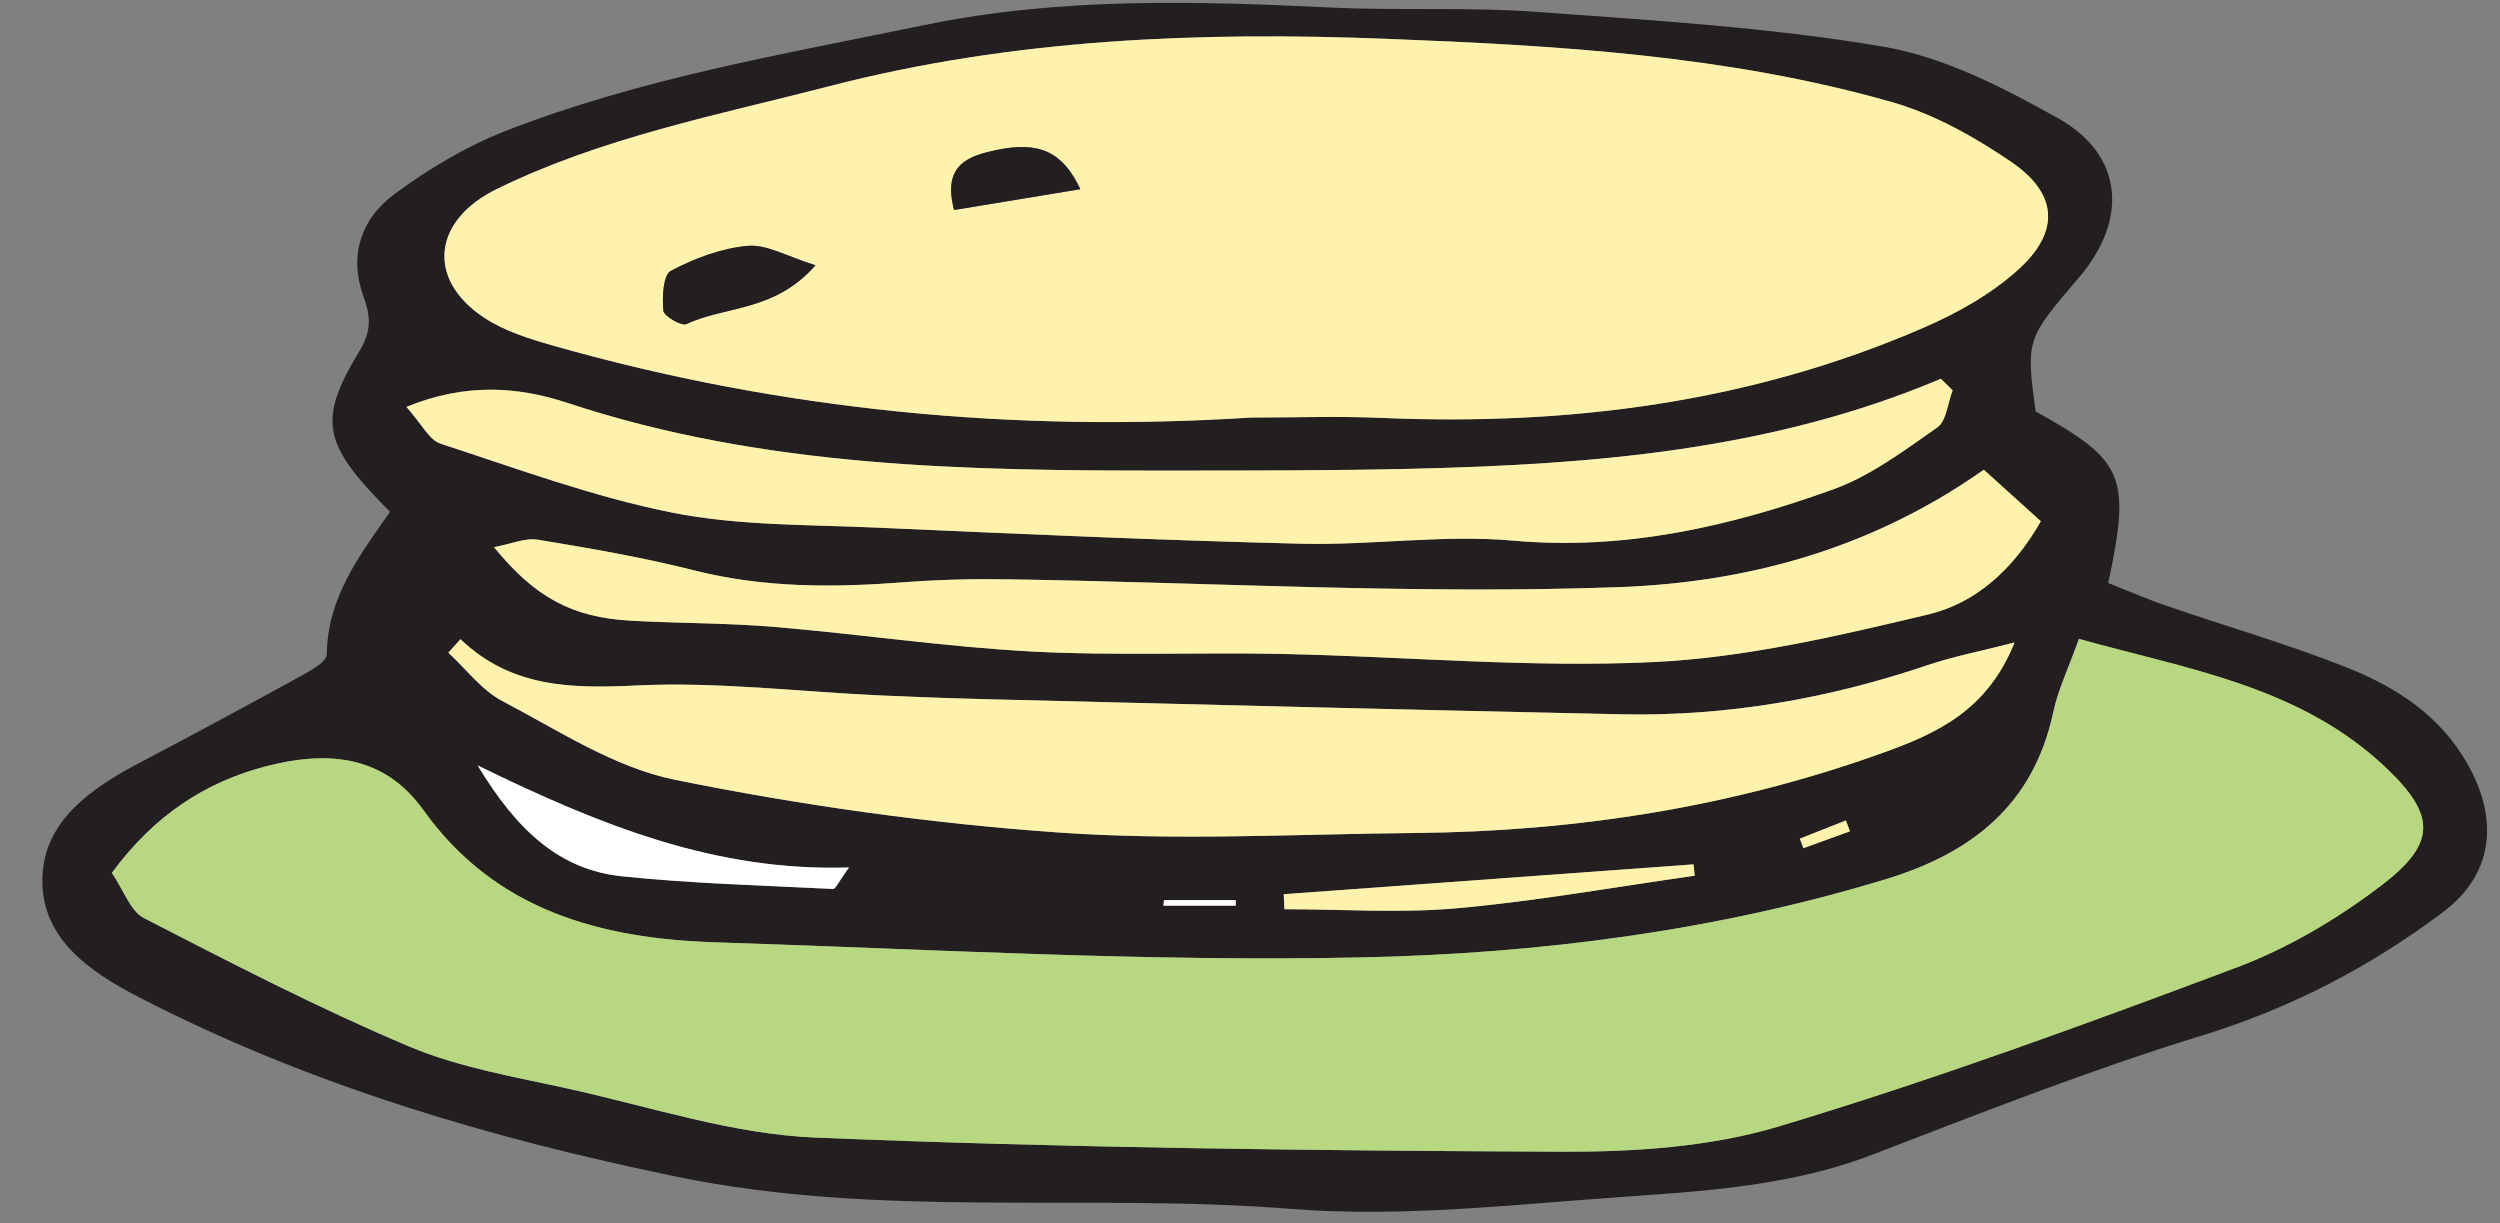 <?xml version="1.0" encoding="UTF-8" standalone="no"?>
<!DOCTYPE svg PUBLIC "-//W3C//DTD SVG 1.1//EN" "http://www.w3.org/Graphics/SVG/1.1/DTD/svg11.dtd">
<svg width="100%" height="100%" viewBox="0 0 47 23" version="1.1" xmlns="http://www.w3.org/2000/svg" xmlns:xlink="http://www.w3.org/1999/xlink" xml:space="preserve" xmlns:serif="http://www.serif.com/" style="fill-rule:evenodd;clip-rule:evenodd;stroke-linejoin:round;stroke-miterlimit:2;">
    <rect x="0" y="0" width="47" height="23" fill="#808080" stroke="none"/>
    <g transform="matrix(1,0,0,1,-249,-325)">
        <g transform="matrix(1,0,0,1,176.918,-0.242)">
            <g transform="matrix(1,0,0,1,106.862,332.472)">
                <path d="M0,8.398C-0.025,8.33 -0.051,8.262 -0.077,8.194C-0.366,8.309 -0.655,8.423 -0.943,8.537C-0.921,8.597 -0.899,8.656 -0.876,8.716C-0.584,8.61 -0.292,8.504 0,8.398M-12.896,9.693C-12.9,9.728 -12.903,9.763 -12.907,9.797L-11.548,9.797L-11.548,9.693L-12.896,9.693ZM-2.918,9.233C-2.926,9.162 -2.934,9.091 -2.942,9.02C-5.51,9.207 -8.078,9.395 -10.645,9.582C-10.641,9.676 -10.637,9.77 -10.633,9.864C-9.547,9.864 -8.454,9.942 -7.377,9.845C-5.885,9.71 -4.404,9.444 -2.918,9.233M-18.818,9.079C-21.32,9.158 -23.473,8.299 -25.8,7.162C-25.042,8.417 -24.236,9.125 -23.083,9.245C-21.767,9.382 -20.44,9.417 -19.117,9.483C-19.069,9.485 -19.014,9.35 -18.818,9.079M2.516,1.601C0.353,3.123 -1.997,3.725 -4.36,3.81C-8.16,3.945 -11.972,3.723 -15.778,3.662C-16.444,3.651 -17.112,3.666 -17.775,3.716C-19.104,3.818 -20.417,3.825 -21.726,3.494C-22.692,3.25 -23.679,3.079 -24.664,2.918C-24.908,2.877 -25.179,3 -25.492,3.057C-24.717,4.008 -24.017,4.379 -22.915,4.44C-22.013,4.489 -21.107,4.481 -20.208,4.557C-18.601,4.693 -17,4.931 -15.392,5.018C-13.824,5.103 -12.248,5.031 -10.676,5.064C-8.35,5.113 -6.017,5.327 -3.699,5.217C-1.963,5.135 -0.228,4.727 1.474,4.321C2.343,4.114 3.058,3.498 3.588,2.57C3.251,2.265 2.914,1.961 2.516,1.601M1.93,0.108C1.856,0.035 1.783,-0.037 1.709,-0.109C-1.475,1.238 -4.835,1.503 -8.222,1.583C-9.747,1.619 -11.273,1.616 -12.799,1.617C-16.615,1.62 -20.422,1.565 -24.107,0.346C-25.036,0.04 -26.02,-0.038 -27.139,0.42C-26.848,0.744 -26.711,1.041 -26.5,1.11C-25.056,1.581 -23.618,2.114 -22.134,2.409C-20.888,2.656 -19.583,2.631 -18.303,2.689C-15.642,2.807 -12.98,2.927 -10.317,2.992C-8.988,3.024 -7.645,2.816 -6.327,2.934C-4.222,3.122 -2.25,2.666 -0.317,1.971C0.386,1.718 1.018,1.242 1.64,0.807C1.814,0.685 1.837,0.347 1.93,0.108M-26.123,4.787C-26.198,4.871 -26.274,4.956 -26.35,5.04C-26.015,5.349 -25.726,5.744 -25.337,5.949C-24.283,6.501 -23.233,7.197 -22.099,7.428C-19.727,7.91 -17.309,8.249 -14.894,8.42C-12.666,8.578 -10.416,8.451 -8.176,8.43C-5.154,8.402 -2.2,7.942 0.648,6.912C1.627,6.558 2.583,6.13 3.094,4.849C2.439,5.017 1.941,5.112 1.465,5.273C-0.403,5.906 -2.319,6.24 -4.29,6.199C-8.232,6.117 -12.173,6.015 -16.115,5.919C-16.829,5.901 -17.543,5.876 -18.257,5.843C-19.775,5.773 -21.298,5.584 -22.809,5.657C-24.039,5.716 -25.165,5.702 -26.123,4.787M-11.268,0.62C-10.426,0.62 -9.619,0.591 -8.814,0.626C-5.298,0.777 -1.877,0.344 1.374,-1.065C2.018,-1.344 2.665,-1.706 3.178,-2.175C3.951,-2.882 3.902,-3.588 3.041,-4.179C2.35,-4.653 1.578,-5.086 0.778,-5.313C-2.309,-6.193 -5.518,-6.374 -8.687,-6.499C-12.192,-6.637 -15.717,-6.507 -19.18,-5.612C-21.303,-5.063 -23.453,-4.648 -25.437,-3.678C-26.642,-3.089 -26.766,-1.988 -25.69,-1.266C-25.306,-1.008 -24.832,-0.861 -24.379,-0.732C-20.078,0.491 -15.69,0.901 -11.268,0.62M-32.677,9.18C-32.452,9.51 -32.329,9.898 -32.074,10.03C-30.433,10.874 -28.789,11.727 -27.09,12.443C-26.137,12.844 -25.082,13.019 -24.062,13.245C-22.533,13.585 -21.003,14.092 -19.458,14.156C-14.791,14.349 -10.116,14.402 -5.444,14.422C-4.073,14.428 -2.642,14.338 -1.341,13.948C1.57,13.073 4.433,12.024 7.28,10.955C8.242,10.593 9.166,10.044 9.985,9.42C11.022,8.631 11.022,8.105 10.088,7.214C8.472,5.672 6.353,5.354 4.304,4.781C4.102,5.346 3.911,5.739 3.823,6.153C3.454,7.889 2.306,8.801 0.683,9.296C-2.531,10.276 -5.851,10.698 -9.172,10.769C-13.218,10.856 -17.272,10.615 -21.322,10.486C-23.487,10.418 -25.469,9.891 -26.823,7.996C-27.584,6.932 -28.684,6.892 -29.78,7.177C-30.899,7.468 -31.868,8.08 -32.677,9.18M-27.447,2.393C-28.717,1.115 -28.817,0.687 -28.022,-0.631C-27.778,-1.035 -27.821,-1.304 -27.952,-1.673C-28.227,-2.444 -27.979,-3.127 -27.366,-3.58C-26.724,-4.054 -26.015,-4.48 -25.274,-4.769C-22.734,-5.759 -20.055,-6.211 -17.395,-6.76C-14.846,-7.285 -12.307,-7.21 -9.746,-7.088C-8.469,-7.027 -7.184,-7.101 -5.91,-7.008C-3.724,-6.848 -1.525,-6.719 0.63,-6.352C1.768,-6.159 2.878,-5.584 3.905,-5.011C5.14,-4.322 5.24,-3.108 4.302,-2.01C3.31,-0.85 3.31,-0.85 3.489,0.505C5.151,1.425 5.285,1.717 4.855,3.73C5.205,3.868 5.575,4.031 5.958,4.162C7.082,4.549 8.229,4.878 9.333,5.316C10.269,5.687 11.103,6.222 11.625,7.16C12.163,8.127 12.146,9.17 11.143,9.922C9.749,10.967 8.269,11.73 6.598,12.244C4.505,12.887 2.461,13.694 0.415,14.48C-1.313,15.142 -3.133,15.179 -4.931,15.32C-6.782,15.465 -8.659,15.643 -10.5,15.498C-14.346,15.194 -18.222,15.683 -22.054,14.893C-25.564,14.17 -28.958,13.171 -32.148,11.528C-33.115,11.031 -34.061,10.382 -33.979,9.19C-33.911,8.18 -33.052,7.584 -32.179,7.123C-31.169,6.591 -30.164,6.051 -29.165,5.502C-28.962,5.39 -28.637,5.218 -28.636,5.071C-28.628,4.021 -28.03,3.217 -27.447,2.393" style="fill:rgb(35,31,32);fill-rule:nonzero;"/>
            </g>
            <g transform="matrix(1,0,0,1,74.185,342.501)">
                <path d="M0,-0.849C0.809,-1.95 1.778,-2.561 2.896,-2.852C3.993,-3.138 5.093,-3.098 5.854,-2.033C7.208,-0.139 9.189,0.388 11.355,0.457C15.405,0.586 19.458,0.827 23.505,0.74C26.826,0.669 30.146,0.247 33.36,-0.733C34.982,-1.228 36.131,-2.141 36.5,-3.876C36.588,-4.29 36.779,-4.683 36.981,-5.248C39.03,-4.676 41.149,-4.357 42.765,-2.815C43.699,-1.925 43.699,-1.398 42.662,-0.609C41.843,0.014 40.918,0.564 39.957,0.925C37.109,1.995 34.247,3.044 31.335,3.919C30.035,4.309 28.604,4.399 27.232,4.393C22.561,4.373 17.886,4.32 13.219,4.127C11.674,4.063 10.144,3.556 8.615,3.216C7.595,2.989 6.54,2.815 5.587,2.414C3.888,1.697 2.244,0.845 0.603,0.001C0.348,-0.131 0.225,-0.519 0,-0.849" style="fill:rgb(183,216,128);fill-rule:nonzero;"/>
            </g>
            <g transform="matrix(1,0,0,1,92.393,330.41)">
                <path d="M0,-1.611C-0.331,-2.316 -0.778,-2.517 -1.577,-2.348C-2.09,-2.24 -2.604,-2.08 -2.374,-1.22C-1.607,-1.346 -0.882,-1.465 0,-1.611M-4.979,-0.181C-5.515,-0.346 -5.895,-0.577 -6.251,-0.546C-6.748,-0.502 -7.254,-0.312 -7.699,-0.076C-7.845,0.002 -7.863,0.42 -7.839,0.673C-7.83,0.776 -7.498,0.969 -7.405,0.925C-6.68,0.582 -5.749,0.699 -4.979,-0.181M3.201,2.682C-1.222,2.964 -5.609,2.554 -9.911,1.33C-10.363,1.202 -10.837,1.054 -11.222,0.796C-12.297,0.075 -12.173,-1.027 -10.969,-1.615C-8.984,-2.586 -6.834,-3.001 -4.711,-3.549C-1.249,-4.445 2.276,-4.575 5.782,-4.437C8.951,-4.312 12.16,-4.131 15.247,-3.251C16.046,-3.024 16.818,-2.591 17.51,-2.117C18.371,-1.526 18.42,-0.82 17.646,-0.112C17.134,0.357 16.486,0.719 15.843,0.997C12.592,2.406 9.171,2.839 5.654,2.688C4.85,2.653 4.042,2.682 3.201,2.682" style="fill:rgb(255,242,173);fill-rule:nonzero;"/>
            </g>
            <g transform="matrix(1,0,0,1,80.739,341.05)">
                <path d="M0,-3.791C0.958,-2.876 2.084,-2.862 3.313,-2.921C4.824,-2.994 6.347,-2.805 7.865,-2.735C8.579,-2.703 9.293,-2.677 10.007,-2.66C13.949,-2.563 17.891,-2.461 21.833,-2.379C23.804,-2.338 25.72,-2.672 27.587,-3.305C28.063,-3.466 28.562,-3.561 29.216,-3.729C28.705,-2.448 27.75,-2.02 26.771,-1.666C23.922,-0.636 20.969,-0.176 17.947,-0.148C15.707,-0.127 13.457,0 11.229,-0.158C8.813,-0.329 6.396,-0.668 4.024,-1.15C2.889,-1.381 1.839,-2.077 0.786,-2.629C0.396,-2.834 0.107,-3.229 -0.228,-3.538C-0.151,-3.623 -0.076,-3.707 0,-3.791" style="fill:rgb(255,242,173);fill-rule:nonzero;"/>
            </g>
            <g transform="matrix(1,0,0,1,108.791,335.377)">
                <path d="M0,-2.797C-0.092,-2.558 -0.115,-2.22 -0.29,-2.098C-0.912,-1.663 -1.544,-1.187 -2.247,-0.934C-4.179,-0.239 -6.151,0.217 -8.257,0.029C-9.574,-0.089 -10.917,0.12 -12.247,0.087C-14.91,0.022 -17.571,-0.098 -20.232,-0.216C-21.513,-0.274 -22.817,-0.249 -24.064,-0.496C-25.547,-0.791 -26.985,-1.324 -28.429,-1.795C-28.641,-1.864 -28.778,-2.161 -29.069,-2.485C-27.949,-2.943 -26.966,-2.865 -26.037,-2.559C-22.352,-1.34 -18.545,-1.285 -14.729,-1.288C-13.203,-1.289 -11.676,-1.286 -10.151,-1.322C-6.765,-1.402 -3.404,-1.667 -0.221,-3.014C-0.147,-2.942 -0.074,-2.87 0,-2.797" style="fill:rgb(255,242,173);fill-rule:nonzero;"/>
            </g>
            <g transform="matrix(1,0,0,1,109.378,337.799)">
                <path d="M0,-3.726C0.397,-3.367 0.735,-3.062 1.072,-2.757C0.542,-1.829 -0.173,-1.213 -1.042,-1.006C-2.744,-0.601 -4.479,-0.192 -6.215,-0.11C-8.533,0 -10.866,-0.214 -13.192,-0.263C-14.764,-0.296 -16.34,-0.225 -17.908,-0.309C-19.517,-0.396 -21.117,-0.634 -22.724,-0.77C-23.623,-0.846 -24.529,-0.838 -25.431,-0.888C-26.533,-0.948 -27.233,-1.319 -28.008,-2.27C-27.695,-2.328 -27.424,-2.45 -27.18,-2.41C-26.195,-2.248 -25.208,-2.077 -24.242,-1.833C-22.933,-1.502 -21.62,-1.509 -20.292,-1.611C-19.628,-1.662 -18.96,-1.676 -18.294,-1.665C-14.488,-1.604 -10.676,-1.382 -6.876,-1.518C-4.513,-1.602 -2.163,-2.204 0,-3.726" style="fill:rgb(255,242,173);fill-rule:nonzero;"/>
            </g>
            <g transform="matrix(-0.039,-0.999,-0.999,0.039,85.171,337.278)">
                <path d="M-4.382,-2.703C-4.645,-2.496 -4.778,-2.437 -4.774,-2.389C-4.656,-1.069 -4.57,0.256 -4.382,1.566C-4.216,2.713 -3.477,3.491 -2.193,4.198C-3.42,1.918 -4.363,-0.201 -4.382,-2.703" style="fill:white;fill-rule:nonzero;"/>
            </g>
            <g transform="matrix(1,0,0,1,103.943,342.2)">
                <path d="M0,-0.495C-1.486,-0.285 -2.966,-0.018 -4.459,0.116C-5.536,0.213 -6.628,0.135 -7.714,0.135C-7.718,0.041 -7.723,-0.053 -7.727,-0.147C-5.159,-0.334 -2.591,-0.521 -0.023,-0.708C-0.016,-0.637 -0.008,-0.566 0,-0.495" style="fill:rgb(255,242,173);fill-rule:nonzero;"/>
            </g>
            <g transform="matrix(1,0,0,1,93.965,342.269)">
                <path d="M0,-0.104L1.349,-0.104C1.348,-0.069 1.348,-0.035 1.348,0L-0.011,0C-0.007,-0.035 -0.003,-0.069 0,-0.104" style="fill:white;fill-rule:nonzero;"/>
            </g>
            <g transform="matrix(-0.146,-0.989,-0.989,0.146,106.265,340.469)">
                <path d="M-0.484,-0.532C-0.546,-0.227 -0.608,0.077 -0.671,0.381C-0.608,0.395 -0.546,0.408 -0.484,0.421C-0.413,0.12 -0.342,-0.183 -0.271,-0.485C-0.342,-0.501 -0.413,-0.517 -0.484,-0.532" style="fill:rgb(255,242,173);fill-rule:nonzero;"/>
            </g>
            <g transform="matrix(1,0,0,1,87.413,330.982)">
                <path d="M0,-0.753C-0.769,0.126 -1.701,0.01 -2.426,0.352C-2.519,0.396 -2.85,0.204 -2.86,0.101C-2.884,-0.152 -2.866,-0.57 -2.719,-0.648C-2.274,-0.884 -1.769,-1.074 -1.272,-1.118C-0.915,-1.149 -0.535,-0.918 0,-0.753" style="fill:rgb(35,31,32);fill-rule:nonzero;"/>
            </g>
            <g transform="matrix(1,0,0,1,92.393,328.284)">
                <path d="M0,0.515C-0.882,0.661 -1.607,0.78 -2.374,0.906C-2.604,0.046 -2.09,-0.114 -1.577,-0.222C-0.778,-0.391 -0.331,-0.19 0,0.515" style="fill:rgb(35,31,32);fill-rule:nonzero;"/>
            </g>
        </g>
    </g>
</svg>
